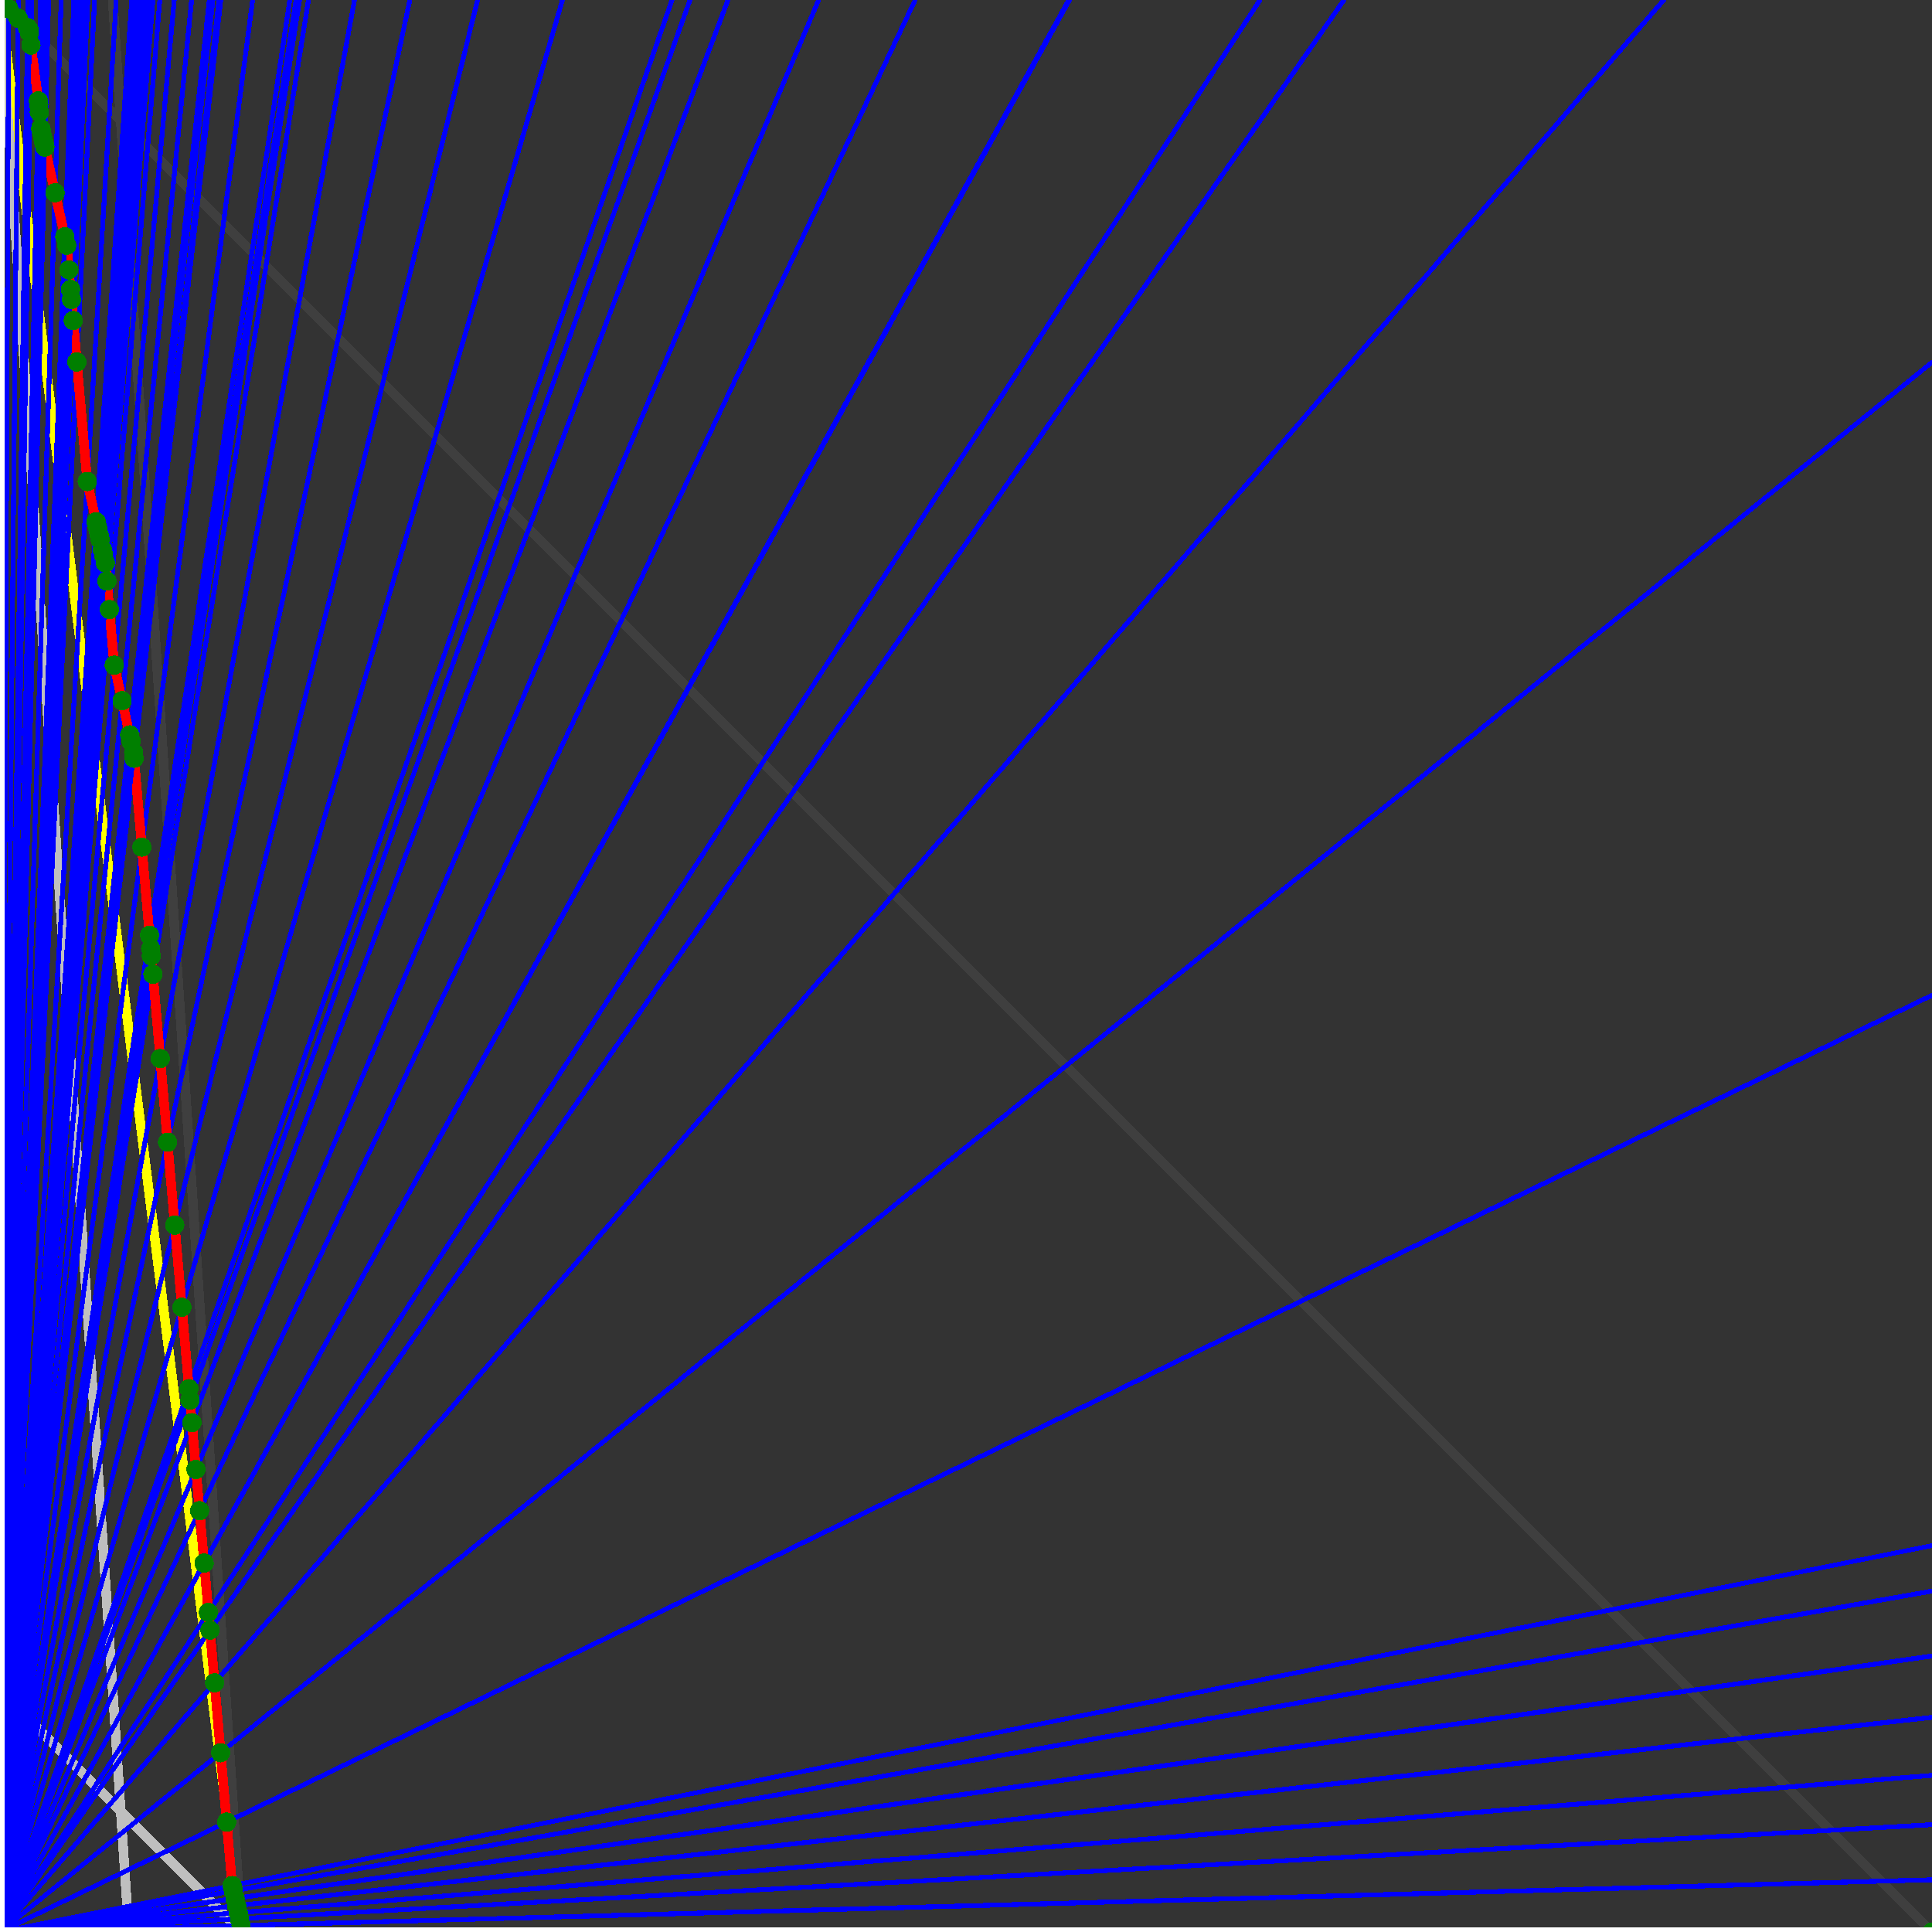 <svg xmlns="http://www.w3.org/2000/svg" version="1.1" width = "750" height = "750" viewBox = "0 0 750 750"  shape-rendering="crispEdges">
<rect x="0" y="0" width="750" height="750" fill="#333333" stroke="none"/>
<path stroke-linejoin="round" stroke-linecap="round" stroke="rgb(255,255,0)" stroke-width="3.75" fill="none" d="M 93.75 750 L 0 0 " />
<path stroke-linejoin="round" stroke-linecap="round" stroke="rgb(63,63,63)" stroke-width="3.75" fill="none" d="M 0 0 L 750 750 M 93.75 750 L 43.75 0 " />
<path stroke-linejoin="round" stroke-linecap="round" stroke="rgb(191,191,191)" stroke-width="3.75" fill="none" d="M 0 656.25 L 93.75 750 M 0 0 L 50 750 " />
<path stroke-linejoin="round" stroke-linecap="round" stroke="rgb(0,0,255)" stroke-width="1.875" fill="none" d="M 0 750 L 750 729.73 " />
<path stroke-linejoin="round" stroke-linecap="round" stroke="rgb(255,0,0)" stroke-width="3.75" fill="none" d="M 93.581 747.471 L 93.75 750 " />
<path stroke-linejoin="round" stroke-linecap="round" stroke="rgb(0,0,255)" stroke-width="1.875" fill="none" d="M 0 750 L 750 708.333 " />
<path stroke-linejoin="round" stroke-linecap="round" stroke="rgb(255,0,0)" stroke-width="3.75" fill="none" d="M 92.995 744.834 L 93.581 747.471 " />
<path stroke-linejoin="round" stroke-linecap="round" stroke="rgb(0,0,255)" stroke-width="1.875" fill="none" d="M 0 750 L 750 689.189 " />
<path stroke-linejoin="round" stroke-linecap="round" stroke="rgb(255,0,0)" stroke-width="3.75" fill="none" d="M 92.477 742.502 L 92.995 744.834 " />
<path stroke-linejoin="round" stroke-linecap="round" stroke="rgb(0,0,255)" stroke-width="1.875" fill="none" d="M 0 750 L 750 666.667 " />
<path stroke-linejoin="round" stroke-linecap="round" stroke="rgb(255,0,0)" stroke-width="3.75" fill="none" d="M 91.875 739.792 L 92.477 742.502 " />
<path stroke-linejoin="round" stroke-linecap="round" stroke="rgb(0,0,255)" stroke-width="1.875" fill="none" d="M 0 750 L 750 642.857 " />
<path stroke-linejoin="round" stroke-linecap="round" stroke="rgb(255,0,0)" stroke-width="3.75" fill="none" d="M 91.247 736.965 L 91.875 739.792 " />
<path stroke-linejoin="round" stroke-linecap="round" stroke="rgb(0,0,255)" stroke-width="1.875" fill="none" d="M 0 750 L 750 617.647 " />
<path stroke-linejoin="round" stroke-linecap="round" stroke="rgb(255,0,0)" stroke-width="3.75" fill="none" d="M 90.591 734.013 L 91.247 736.965 " />
<path stroke-linejoin="round" stroke-linecap="round" stroke="rgb(0,0,255)" stroke-width="1.875" fill="none" d="M 0 750 L 750 600 " />
<path stroke-linejoin="round" stroke-linecap="round" stroke="rgb(255,0,0)" stroke-width="3.75" fill="none" d="M 90.137 731.973 L 90.591 734.013 " />
<path stroke-linejoin="round" stroke-linecap="round" stroke="rgb(0,0,255)" stroke-width="1.875" fill="none" d="M 0 750 L 750 386.364 " />
<path stroke-linejoin="round" stroke-linecap="round" stroke="rgb(255,0,0)" stroke-width="3.75" fill="none" d="M 87.995 707.336 L 90.137 731.973 " />
<path stroke-linejoin="round" stroke-linecap="round" stroke="rgb(0,0,255)" stroke-width="1.875" fill="none" d="M 0 750 L 750 140.625 " />
<path stroke-linejoin="round" stroke-linecap="round" stroke="rgb(255,0,0)" stroke-width="3.75" fill="none" d="M 85.653 680.407 L 87.995 707.336 " />
<path stroke-linejoin="round" stroke-linecap="round" stroke="rgb(0,0,255)" stroke-width="1.875" fill="none" d="M 0 750 L 645.833 0 " />
<path stroke-linejoin="round" stroke-linecap="round" stroke="rgb(255,0,0)" stroke-width="3.75" fill="none" d="M 83.294 653.272 L 85.653 680.407 " />
<path stroke-linejoin="round" stroke-linecap="round" stroke="rgb(0,0,255)" stroke-width="1.875" fill="none" d="M 0 750 L 521.739 0 " />
<path stroke-linejoin="round" stroke-linecap="round" stroke="rgb(255,0,0)" stroke-width="3.75" fill="none" d="M 81.516 632.821 L 83.294 653.272 " />
<path stroke-linejoin="round" stroke-linecap="round" stroke="rgb(0,0,255)" stroke-width="1.875" fill="none" d="M 0 750 L 489.13 0 " />
<path stroke-linejoin="round" stroke-linecap="round" stroke="rgb(255,0,0)" stroke-width="3.75" fill="none" d="M 80.916 625.929 L 81.516 632.821 " />
<path stroke-linejoin="round" stroke-linecap="round" stroke="rgb(0,0,255)" stroke-width="1.875" fill="none" d="M 0 750 L 415.179 0 " />
<path stroke-linejoin="round" stroke-linecap="round" stroke="rgb(255,0,0)" stroke-width="3.75" fill="none" d="M 79.255 606.829 L 80.916 625.929 " />
<path stroke-linejoin="round" stroke-linecap="round" stroke="rgb(0,0,255)" stroke-width="1.875" fill="none" d="M 0 750 L 414.894 0 " />
<path stroke-linejoin="round" stroke-linecap="round" stroke="rgb(255,0,0)" stroke-width="3.75" fill="none" d="M 79.24 606.759 L 79.255 606.829 " />
<path stroke-linejoin="round" stroke-linecap="round" stroke="rgb(0,0,255)" stroke-width="1.875" fill="none" d="M 0 750 L 355.263 0 " />
<path stroke-linejoin="round" stroke-linecap="round" stroke="rgb(255,0,0)" stroke-width="3.75" fill="none" d="M 77.473 586.445 L 79.24 606.759 " />
<path stroke-linejoin="round" stroke-linecap="round" stroke="rgb(0,0,255)" stroke-width="1.875" fill="none" d="M 0 750 L 317.797 0 " />
<path stroke-linejoin="round" stroke-linecap="round" stroke="rgb(255,0,0)" stroke-width="3.75" fill="none" d="M 76.082 570.446 L 77.473 586.445 " />
<path stroke-linejoin="round" stroke-linecap="round" stroke="rgb(0,0,255)" stroke-width="1.875" fill="none" d="M 0 750 L 282.609 0 " />
<path stroke-linejoin="round" stroke-linecap="round" stroke="rgb(255,0,0)" stroke-width="3.75" fill="none" d="M 74.503 552.282 L 76.082 570.446 " />
<path stroke-linejoin="round" stroke-linecap="round" stroke="rgb(0,0,255)" stroke-width="1.875" fill="none" d="M 0 750 L 267.857 0 " />
<path stroke-linejoin="round" stroke-linecap="round" stroke="rgb(255,0,0)" stroke-width="3.75" fill="none" d="M 73.741 543.525 L 74.503 552.282 " />
<path stroke-linejoin="round" stroke-linecap="round" stroke="rgb(0,0,255)" stroke-width="1.875" fill="none" d="M 0 750 L 260.87 0 " />
<path stroke-linejoin="round" stroke-linecap="round" stroke="rgb(255,0,0)" stroke-width="3.75" fill="none" d="M 73.356 539.1 L 73.741 543.525 " />
<path stroke-linejoin="round" stroke-linecap="round" stroke="rgb(0,0,255)" stroke-width="1.875" fill="none" d="M 0 750 L 218.354 0 " />
<path stroke-linejoin="round" stroke-linecap="round" stroke="rgb(255,0,0)" stroke-width="3.75" fill="none" d="M 70.607 507.481 L 73.356 539.1 " />
<path stroke-linejoin="round" stroke-linecap="round" stroke="rgb(0,0,255)" stroke-width="1.875" fill="none" d="M 0 750 L 185.393 0 " />
<path stroke-linejoin="round" stroke-linecap="round" stroke="rgb(255,0,0)" stroke-width="3.75" fill="none" d="M 67.833 475.584 L 70.607 507.481 " />
<path stroke-linejoin="round" stroke-linecap="round" stroke="rgb(0,0,255)" stroke-width="1.875" fill="none" d="M 0 750 L 159.091 0 " />
<path stroke-linejoin="round" stroke-linecap="round" stroke="rgb(255,0,0)" stroke-width="3.75" fill="none" d="M 65.035 443.406 L 67.833 475.584 " />
<path stroke-linejoin="round" stroke-linecap="round" stroke="rgb(0,0,255)" stroke-width="1.875" fill="none" d="M 0 750 L 137.615 0 " />
<path stroke-linejoin="round" stroke-linecap="round" stroke="rgb(255,0,0)" stroke-width="3.75" fill="none" d="M 62.212 410.943 L 65.035 443.406 " />
<path stroke-linejoin="round" stroke-linecap="round" stroke="rgb(0,0,255)" stroke-width="1.875" fill="none" d="M 0 750 L 119.748 0 " />
<path stroke-linejoin="round" stroke-linecap="round" stroke="rgb(255,0,0)" stroke-width="3.75" fill="none" d="M 59.364 378.192 L 62.212 410.943 " />
<path stroke-linejoin="round" stroke-linecap="round" stroke="rgb(0,0,255)" stroke-width="1.875" fill="none" d="M 0 750 L 116.279 0 " />
<path stroke-linejoin="round" stroke-linecap="round" stroke="rgb(255,0,0)" stroke-width="3.75" fill="none" d="M 58.746 371.086 L 59.364 378.192 " />
<path stroke-linejoin="round" stroke-linecap="round" stroke="rgb(0,0,255)" stroke-width="1.875" fill="none" d="M 0 750 L 114.919 0 " />
<path stroke-linejoin="round" stroke-linecap="round" stroke="rgb(255,0,0)" stroke-width="3.75" fill="none" d="M 58.498 368.225 L 58.746 371.086 " />
<path stroke-linejoin="round" stroke-linecap="round" stroke="rgb(0,0,255)" stroke-width="1.875" fill="none" d="M 0 750 L 112.5 0 " />
<path stroke-linejoin="round" stroke-linecap="round" stroke="rgb(255,0,0)" stroke-width="3.75" fill="none" d="M 58.046 363.028 L 58.498 368.225 " />
<path stroke-linejoin="round" stroke-linecap="round" stroke="rgb(0,0,255)" stroke-width="1.875" fill="none" d="M 0 750 L 98.077 0 " />
<path stroke-linejoin="round" stroke-linecap="round" stroke="rgb(255,0,0)" stroke-width="3.75" fill="none" d="M 55.074 328.849 L 58.046 363.028 " />
<path stroke-linejoin="round" stroke-linecap="round" stroke="rgb(0,0,255)" stroke-width="1.875" fill="none" d="M 0 750 L 85.714 0 " />
<path stroke-linejoin="round" stroke-linecap="round" stroke="rgb(255,0,0)" stroke-width="3.75" fill="none" d="M 52.074 294.353 L 55.074 328.849 " />
<path stroke-linejoin="round" stroke-linecap="round" stroke="rgb(0,0,255)" stroke-width="1.875" fill="none" d="M 0 750 L 85 0 " />
<path stroke-linejoin="round" stroke-linecap="round" stroke="rgb(255,0,0)" stroke-width="3.75" fill="none" d="M 51.886 292.186 L 52.074 294.353 " />
<path stroke-linejoin="round" stroke-linecap="round" stroke="rgb(0,0,255)" stroke-width="1.875" fill="none" d="M 0 750 L 82.627 0 " />
<path stroke-linejoin="round" stroke-linecap="round" stroke="rgb(255,0,0)" stroke-width="3.75" fill="none" d="M 50.917 287.828 L 51.886 292.186 " />
<path stroke-linejoin="round" stroke-linecap="round" stroke="rgb(0,0,255)" stroke-width="1.875" fill="none" d="M 0 750 L 81.25 0 " />
<path stroke-linejoin="round" stroke-linecap="round" stroke="rgb(255,0,0)" stroke-width="3.75" fill="none" d="M 50.347 285.261 L 50.917 287.828 " />
<path stroke-linejoin="round" stroke-linecap="round" stroke="rgb(0,0,255)" stroke-width="1.875" fill="none" d="M 0 750 L 74.38 0 " />
<path stroke-linejoin="round" stroke-linecap="round" stroke="rgb(255,0,0)" stroke-width="3.75" fill="none" d="M 47.403 272.016 L 50.347 285.261 " />
<path stroke-linejoin="round" stroke-linecap="round" stroke="rgb(0,0,255)" stroke-width="1.875" fill="none" d="M 0 750 L 67.623 0 " />
<path stroke-linejoin="round" stroke-linecap="round" stroke="rgb(255,0,0)" stroke-width="3.75" fill="none" d="M 44.34 258.231 L 47.403 272.016 " />
<path stroke-linejoin="round" stroke-linecap="round" stroke="rgb(0,0,255)" stroke-width="1.875" fill="none" d="M 0 750 L 62.03 0 " />
<path stroke-linejoin="round" stroke-linecap="round" stroke="rgb(255,0,0)" stroke-width="3.75" fill="none" d="M 42.46 236.616 L 44.34 258.23 " />
<path stroke-linejoin="round" stroke-linecap="round" stroke="rgb(0,0,255)" stroke-width="1.875" fill="none" d="M 0 750 L 59.353 0 " />
<path stroke-linejoin="round" stroke-linecap="round" stroke="rgb(255,0,0)" stroke-width="3.75" fill="none" d="M 41.501 225.581 L 42.46 236.616 " />
<path stroke-linejoin="round" stroke-linecap="round" stroke="rgb(0,0,255)" stroke-width="1.875" fill="none" d="M 0 750 L 57.692 0 " />
<path stroke-linejoin="round" stroke-linecap="round" stroke="rgb(255,0,0)" stroke-width="3.75" fill="none" d="M 40.885 218.497 L 41.501 225.581 " />
<path stroke-linejoin="round" stroke-linecap="round" stroke="rgb(0,0,255)" stroke-width="1.875" fill="none" d="M 0 750 L 56.391 0 " />
<path stroke-linejoin="round" stroke-linecap="round" stroke="rgb(255,0,0)" stroke-width="3.75" fill="none" d="M 40.196 215.397 L 40.885 218.497 " />
<path stroke-linejoin="round" stroke-linecap="round" stroke="rgb(0,0,255)" stroke-width="1.875" fill="none" d="M 0 750 L 55.556 0 " />
<path stroke-linejoin="round" stroke-linecap="round" stroke="rgb(255,0,0)" stroke-width="3.75" fill="none" d="M 39.749 213.387 L 40.196 215.397 " />
<path stroke-linejoin="round" stroke-linecap="round" stroke="rgb(0,0,255)" stroke-width="1.875" fill="none" d="M 0 750 L 53.957 0 " />
<path stroke-linejoin="round" stroke-linecap="round" stroke="rgb(255,0,0)" stroke-width="3.75" fill="none" d="M 38.885 209.498 L 39.749 213.387 " />
<path stroke-linejoin="round" stroke-linecap="round" stroke="rgb(0,0,255)" stroke-width="1.875" fill="none" d="M 0 750 L 53.191 0 " />
<path stroke-linejoin="round" stroke-linecap="round" stroke="rgb(255,0,0)" stroke-width="3.75" fill="none" d="M 38.467 207.617 L 38.885 209.498 " />
<path stroke-linejoin="round" stroke-linecap="round" stroke="rgb(0,0,255)" stroke-width="1.875" fill="none" d="M 0 750 L 52.448 0 " />
<path stroke-linejoin="round" stroke-linecap="round" stroke="rgb(255,0,0)" stroke-width="3.75" fill="none" d="M 38.058 205.775 L 38.467 207.617 " />
<path stroke-linejoin="round" stroke-linecap="round" stroke="rgb(0,0,255)" stroke-width="1.875" fill="none" d="M 0 750 L 51.724 0 " />
<path stroke-linejoin="round" stroke-linecap="round" stroke="rgb(255,0,0)" stroke-width="3.75" fill="none" d="M 37.657 203.972 L 38.058 205.775 " />
<path stroke-linejoin="round" stroke-linecap="round" stroke="rgb(0,0,255)" stroke-width="1.875" fill="none" d="M 0 750 L 51.136 0 " />
<path stroke-linejoin="round" stroke-linecap="round" stroke="rgb(255,0,0)" stroke-width="3.75" fill="none" d="M 37.33 202.499 L 37.657 203.972 " />
<path stroke-linejoin="round" stroke-linecap="round" stroke="rgb(0,0,255)" stroke-width="1.875" fill="none" d="M 0 750 L 45.113 0 " />
<path stroke-linejoin="round" stroke-linecap="round" stroke="rgb(255,0,0)" stroke-width="3.75" fill="none" d="M 33.869 186.926 L 37.33 202.499 " />
<path stroke-linejoin="round" stroke-linecap="round" stroke="rgb(0,0,255)" stroke-width="1.875" fill="none" d="M 0 750 L 36.713 0 " />
<path stroke-linejoin="round" stroke-linecap="round" stroke="rgb(255,0,0)" stroke-width="3.75" fill="none" d="M 29.834 140.527 L 33.869 186.926 " />
<path stroke-linejoin="round" stroke-linecap="round" stroke="rgb(0,0,255)" stroke-width="1.875" fill="none" d="M 0 750 L 34.091 0 " />
<path stroke-linejoin="round" stroke-linecap="round" stroke="rgb(255,0,0)" stroke-width="3.75" fill="none" d="M 28.435 124.433 L 29.834 140.527 " />
<path stroke-linejoin="round" stroke-linecap="round" stroke="rgb(0,0,255)" stroke-width="1.875" fill="none" d="M 0 750 L 32.812 0 " />
<path stroke-linejoin="round" stroke-linecap="round" stroke="rgb(255,0,0)" stroke-width="3.75" fill="none" d="M 27.725 116.275 L 28.435 124.433 " />
<path stroke-linejoin="round" stroke-linecap="round" stroke="rgb(0,0,255)" stroke-width="1.875" fill="none" d="M 0 750 L 32.209 0 " />
<path stroke-linejoin="round" stroke-linecap="round" stroke="rgb(255,0,0)" stroke-width="3.75" fill="none" d="M 27.384 112.347 L 27.725 116.275 " />
<path stroke-linejoin="round" stroke-linecap="round" stroke="rgb(0,0,255)" stroke-width="1.875" fill="none" d="M 0 750 L 31.065 0 " />
<path stroke-linejoin="round" stroke-linecap="round" stroke="rgb(255,0,0)" stroke-width="3.75" fill="none" d="M 26.725 104.774 L 27.384 112.347 " />
<path stroke-linejoin="round" stroke-linecap="round" stroke="rgb(0,0,255)" stroke-width="1.875" fill="none" d="M 0 750 L 29.661 0 " />
<path stroke-linejoin="round" stroke-linecap="round" stroke="rgb(255,0,0)" stroke-width="3.75" fill="none" d="M 25.895 95.225 L 26.725 104.774 " />
<path stroke-linejoin="round" stroke-linecap="round" stroke="rgb(0,0,255)" stroke-width="1.875" fill="none" d="M 0 750 L 28.662 0 " />
<path stroke-linejoin="round" stroke-linecap="round" stroke="rgb(255,0,0)" stroke-width="3.75" fill="none" d="M 25.151 91.878 L 25.895 95.225 " />
<path stroke-linejoin="round" stroke-linecap="round" stroke="rgb(0,0,255)" stroke-width="1.875" fill="none" d="M 0 750 L 23.734 0 " />
<path stroke-linejoin="round" stroke-linecap="round" stroke="rgb(255,0,0)" stroke-width="3.75" fill="none" d="M 21.366 74.843 L 25.151 91.878 " />
<path stroke-linejoin="round" stroke-linecap="round" stroke="rgb(0,0,255)" stroke-width="1.875" fill="none" d="M 0 750 L 18.868 0 " />
<path stroke-linejoin="round" stroke-linecap="round" stroke="rgb(255,0,0)" stroke-width="3.75" fill="none" d="M 17.431 57.135 L 21.366 74.843 " />
<path stroke-linejoin="round" stroke-linecap="round" stroke="rgb(0,0,255)" stroke-width="1.875" fill="none" d="M 0 750 L 18.634 0 " />
<path stroke-linejoin="round" stroke-linecap="round" stroke="rgb(255,0,0)" stroke-width="3.75" fill="none" d="M 17.236 56.258 L 17.431 57.135 " />
<path stroke-linejoin="round" stroke-linecap="round" stroke="rgb(0,0,255)" stroke-width="1.875" fill="none" d="M 0 750 L 18.405 0 " />
<path stroke-linejoin="round" stroke-linecap="round" stroke="rgb(255,0,0)" stroke-width="3.75" fill="none" d="M 17.045 55.401 L 17.236 56.258 " />
<path stroke-linejoin="round" stroke-linecap="round" stroke="rgb(0,0,255)" stroke-width="1.875" fill="none" d="M 0 750 L 18.182 0 " />
<path stroke-linejoin="round" stroke-linecap="round" stroke="rgb(255,0,0)" stroke-width="3.75" fill="none" d="M 16.859 54.563 L 17.045 55.401 " />
<path stroke-linejoin="round" stroke-linecap="round" stroke="rgb(0,0,255)" stroke-width="1.875" fill="none" d="M 0 750 L 17.964 0 " />
<path stroke-linejoin="round" stroke-linecap="round" stroke="rgb(255,0,0)" stroke-width="3.75" fill="none" d="M 16.677 53.743 L 16.859 54.563 " />
<path stroke-linejoin="round" stroke-linecap="round" stroke="rgb(0,0,255)" stroke-width="1.875" fill="none" d="M 0 750 L 17.751 0 " />
<path stroke-linejoin="round" stroke-linecap="round" stroke="rgb(255,0,0)" stroke-width="3.75" fill="none" d="M 16.498 52.94 L 16.677 53.743 " />
<path stroke-linejoin="round" stroke-linecap="round" stroke="rgb(0,0,255)" stroke-width="1.875" fill="none" d="M 0 750 L 17.341 0 " />
<path stroke-linejoin="round" stroke-linecap="round" stroke="rgb(255,0,0)" stroke-width="3.75" fill="none" d="M 16.153 51.385 L 16.498 52.94 " />
<path stroke-linejoin="round" stroke-linecap="round" stroke="rgb(0,0,255)" stroke-width="1.875" fill="none" d="M 0 750 L 17.143 0 " />
<path stroke-linejoin="round" stroke-linecap="round" stroke="rgb(255,0,0)" stroke-width="3.75" fill="none" d="M 15.986 50.632 L 16.153 51.385 " />
<path stroke-linejoin="round" stroke-linecap="round" stroke="rgb(0,0,255)" stroke-width="1.875" fill="none" d="M 0 750 L 16.949 0 " />
<path stroke-linejoin="round" stroke-linecap="round" stroke="rgb(255,0,0)" stroke-width="3.75" fill="none" d="M 15.822 49.894 L 15.986 50.632 " />
<path stroke-linejoin="round" stroke-linecap="round" stroke="rgb(0,0,255)" stroke-width="1.875" fill="none" d="M 0 750 L 16.216 0 " />
<path stroke-linejoin="round" stroke-linecap="round" stroke="rgb(255,0,0)" stroke-width="3.75" fill="none" d="M 15.274 43.593 L 15.822 49.894 " />
<path stroke-linejoin="round" stroke-linecap="round" stroke="rgb(0,0,255)" stroke-width="1.875" fill="none" d="M 0 750 L 15.873 0 " />
<path stroke-linejoin="round" stroke-linecap="round" stroke="rgb(255,0,0)" stroke-width="3.75" fill="none" d="M 15.014 40.603 L 15.274 43.593 " />
<path stroke-linejoin="round" stroke-linecap="round" stroke="rgb(0,0,255)" stroke-width="1.875" fill="none" d="M 0 750 L 15.707 0 " />
<path stroke-linejoin="round" stroke-linecap="round" stroke="rgb(255,0,0)" stroke-width="3.75" fill="none" d="M 14.887 39.146 L 15.014 40.603 " />
<path stroke-linejoin="round" stroke-linecap="round" stroke="rgb(0,0,255)" stroke-width="1.875" fill="none" d="M 0 750 L 12.295 0 " />
<path stroke-linejoin="round" stroke-linecap="round" stroke="rgb(255,0,0)" stroke-width="3.75" fill="none" d="M 12.008 17.496 L 14.887 39.146 " />
<path stroke-linejoin="round" stroke-linecap="round" stroke="rgb(0,0,255)" stroke-width="1.875" fill="none" d="M 0 750 L 11.598 0 " />
<path stroke-linejoin="round" stroke-linecap="round" stroke="rgb(255,0,0)" stroke-width="3.75" fill="none" d="M 11.402 12.642 L 12.008 17.496 " />
<path stroke-linejoin="round" stroke-linecap="round" stroke="rgb(0,0,255)" stroke-width="1.875" fill="none" d="M 0 750 L 11.421 0 " />
<path stroke-linejoin="round" stroke-linecap="round" stroke="rgb(255,0,0)" stroke-width="3.75" fill="none" d="M 11.246 11.53 L 11.402 12.642 " />
<path stroke-linejoin="round" stroke-linecap="round" stroke="rgb(0,0,255)" stroke-width="1.875" fill="none" d="M 0 750 L 10.817 0 " />
<path stroke-linejoin="round" stroke-linecap="round" stroke="rgb(255,0,0)" stroke-width="3.75" fill="none" d="M 10.662 10.733 L 11.246 11.53 " />
<path stroke-linejoin="round" stroke-linecap="round" stroke="rgb(0,0,255)" stroke-width="1.875" fill="none" d="M 0 750 L 7.109 0 " />
<path stroke-linejoin="round" stroke-linecap="round" stroke="rgb(255,0,0)" stroke-width="3.75" fill="none" d="M 7.042 7.06 L 10.662 10.733 " />
<path stroke-linejoin="round" stroke-linecap="round" stroke="rgb(0,0,255)" stroke-width="1.875" fill="none" d="M 0 750 L 3.394 0 " />
<path stroke-linejoin="round" stroke-linecap="round" stroke="rgb(255,0,0)" stroke-width="3.75" fill="none" d="M 3.378 3.383 L 7.042 7.06 " />
<path stroke-linejoin="round" stroke-linecap="round" stroke="rgb(0,0,255)" stroke-width="1.875" fill="none" d="M 0 750 L 0 0 " />
<path stroke-linejoin="round" stroke-linecap="round" stroke="rgb(255,0,0)" stroke-width="3.75" fill="none" d="M 0 0 L 3.378 3.383 " />
<circle cx="93.581" cy="747.471" r="3.75" style="fill:rgb(0,127,0);stroke-width:1" /><circle cx="92.995" cy="744.834" r="3.75" style="fill:rgb(0,127,0);stroke-width:1" /><circle cx="92.477" cy="742.502" r="3.75" style="fill:rgb(0,127,0);stroke-width:1" /><circle cx="91.875" cy="739.792" r="3.75" style="fill:rgb(0,127,0);stroke-width:1" /><circle cx="91.247" cy="736.965" r="3.75" style="fill:rgb(0,127,0);stroke-width:1" /><circle cx="90.591" cy="734.013" r="3.75" style="fill:rgb(0,127,0);stroke-width:1" /><circle cx="90.137" cy="731.973" r="3.75" style="fill:rgb(0,127,0);stroke-width:1" /><circle cx="87.995" cy="707.336" r="3.75" style="fill:rgb(0,127,0);stroke-width:1" /><circle cx="85.653" cy="680.407" r="3.75" style="fill:rgb(0,127,0);stroke-width:1" /><circle cx="83.294" cy="653.272" r="3.75" style="fill:rgb(0,127,0);stroke-width:1" /><circle cx="81.516" cy="632.821" r="3.75" style="fill:rgb(0,127,0);stroke-width:1" /><circle cx="80.916" cy="625.929" r="3.75" style="fill:rgb(0,127,0);stroke-width:1" /><circle cx="79.255" cy="606.829" r="3.75" style="fill:rgb(0,127,0);stroke-width:1" /><circle cx="79.24" cy="606.759" r="3.75" style="fill:rgb(0,127,0);stroke-width:1" /><circle cx="77.473" cy="586.445" r="3.75" style="fill:rgb(0,127,0);stroke-width:1" /><circle cx="76.082" cy="570.446" r="3.75" style="fill:rgb(0,127,0);stroke-width:1" /><circle cx="74.503" cy="552.282" r="3.75" style="fill:rgb(0,127,0);stroke-width:1" /><circle cx="73.741" cy="543.525" r="3.75" style="fill:rgb(0,127,0);stroke-width:1" /><circle cx="73.356" cy="539.1" r="3.75" style="fill:rgb(0,127,0);stroke-width:1" /><circle cx="70.607" cy="507.481" r="3.75" style="fill:rgb(0,127,0);stroke-width:1" /><circle cx="67.833" cy="475.584" r="3.75" style="fill:rgb(0,127,0);stroke-width:1" /><circle cx="65.035" cy="443.406" r="3.75" style="fill:rgb(0,127,0);stroke-width:1" /><circle cx="62.212" cy="410.943" r="3.75" style="fill:rgb(0,127,0);stroke-width:1" /><circle cx="59.364" cy="378.192" r="3.75" style="fill:rgb(0,127,0);stroke-width:1" /><circle cx="58.746" cy="371.086" r="3.75" style="fill:rgb(0,127,0);stroke-width:1" /><circle cx="58.498" cy="368.226" r="3.75" style="fill:rgb(0,127,0);stroke-width:1" /><circle cx="58.046" cy="363.028" r="3.75" style="fill:rgb(0,127,0);stroke-width:1" /><circle cx="55.074" cy="328.849" r="3.75" style="fill:rgb(0,127,0);stroke-width:1" /><circle cx="52.074" cy="294.353" r="3.75" style="fill:rgb(0,127,0);stroke-width:1" /><circle cx="51.886" cy="292.186" r="3.75" style="fill:rgb(0,127,0);stroke-width:1" /><circle cx="50.917" cy="287.828" r="3.75" style="fill:rgb(0,127,0);stroke-width:1" /><circle cx="50.347" cy="285.261" r="3.75" style="fill:rgb(0,127,0);stroke-width:1" /><circle cx="47.403" cy="272.016" r="3.75" style="fill:rgb(0,127,0);stroke-width:1" /><circle cx="44.34" cy="258.231" r="3.75" style="fill:rgb(0,127,0);stroke-width:1" /><circle cx="42.46" cy="236.616" r="3.75" style="fill:rgb(0,127,0);stroke-width:1" /><circle cx="41.501" cy="225.581" r="3.75" style="fill:rgb(0,127,0);stroke-width:1" /><circle cx="40.885" cy="218.497" r="3.75" style="fill:rgb(0,127,0);stroke-width:1" /><circle cx="40.196" cy="215.396" r="3.75" style="fill:rgb(0,127,0);stroke-width:1" /><circle cx="39.749" cy="213.387" r="3.75" style="fill:rgb(0,127,0);stroke-width:1" /><circle cx="38.885" cy="209.498" r="3.75" style="fill:rgb(0,127,0);stroke-width:1" /><circle cx="38.467" cy="207.617" r="3.75" style="fill:rgb(0,127,0);stroke-width:1" /><circle cx="38.058" cy="205.775" r="3.75" style="fill:rgb(0,127,0);stroke-width:1" /><circle cx="37.657" cy="203.972" r="3.75" style="fill:rgb(0,127,0);stroke-width:1" /><circle cx="37.33" cy="202.499" r="3.75" style="fill:rgb(0,127,0);stroke-width:1" /><circle cx="33.869" cy="186.926" r="3.75" style="fill:rgb(0,127,0);stroke-width:1" /><circle cx="29.834" cy="140.527" r="3.75" style="fill:rgb(0,127,0);stroke-width:1" /><circle cx="28.435" cy="124.433" r="3.75" style="fill:rgb(0,127,0);stroke-width:1" /><circle cx="27.725" cy="116.275" r="3.75" style="fill:rgb(0,127,0);stroke-width:1" /><circle cx="27.384" cy="112.347" r="3.75" style="fill:rgb(0,127,0);stroke-width:1" /><circle cx="26.725" cy="104.774" r="3.75" style="fill:rgb(0,127,0);stroke-width:1" /><circle cx="25.895" cy="95.225" r="3.75" style="fill:rgb(0,127,0);stroke-width:1" /><circle cx="25.151" cy="91.878" r="3.75" style="fill:rgb(0,127,0);stroke-width:1" /><circle cx="21.366" cy="74.843" r="3.75" style="fill:rgb(0,127,0);stroke-width:1" /><circle cx="17.431" cy="57.135" r="3.75" style="fill:rgb(0,127,0);stroke-width:1" /><circle cx="17.236" cy="56.258" r="3.75" style="fill:rgb(0,127,0);stroke-width:1" /><circle cx="17.045" cy="55.401" r="3.75" style="fill:rgb(0,127,0);stroke-width:1" /><circle cx="16.859" cy="54.563" r="3.75" style="fill:rgb(0,127,0);stroke-width:1" /><circle cx="16.677" cy="53.743" r="3.75" style="fill:rgb(0,127,0);stroke-width:1" /><circle cx="16.498" cy="52.94" r="3.75" style="fill:rgb(0,127,0);stroke-width:1" /><circle cx="16.153" cy="51.385" r="3.75" style="fill:rgb(0,127,0);stroke-width:1" /><circle cx="15.986" cy="50.632" r="3.75" style="fill:rgb(0,127,0);stroke-width:1" /><circle cx="15.822" cy="49.894" r="3.75" style="fill:rgb(0,127,0);stroke-width:1" /><circle cx="15.274" cy="43.593" r="3.75" style="fill:rgb(0,127,0);stroke-width:1" /><circle cx="15.014" cy="40.603" r="3.75" style="fill:rgb(0,127,0);stroke-width:1" /><circle cx="14.887" cy="39.146" r="3.75" style="fill:rgb(0,127,0);stroke-width:1" /><circle cx="12.008" cy="17.496" r="3.75" style="fill:rgb(0,127,0);stroke-width:1" /><circle cx="11.402" cy="12.642" r="3.75" style="fill:rgb(0,127,0);stroke-width:1" /><circle cx="11.246" cy="11.53" r="3.75" style="fill:rgb(0,127,0);stroke-width:1" /><circle cx="10.662" cy="10.733" r="3.75" style="fill:rgb(0,127,0);stroke-width:1" /><circle cx="7.042" cy="7.06" r="3.75" style="fill:rgb(0,127,0);stroke-width:1" /><circle cx="3.378" cy="3.383" r="3.75" style="fill:rgb(0,127,0);stroke-width:1" /><circle cx="750" cy="750" r="3.75" style="fill:rgb(0,127,0);stroke-width:1" /><path stroke-linejoin="round" stroke-linecap="round" stroke="rgb(255,255,255)" stroke-width="3.75" fill="none" d="M 0 750 L 750 750 M 0 750 L 0 0 " />

</svg>